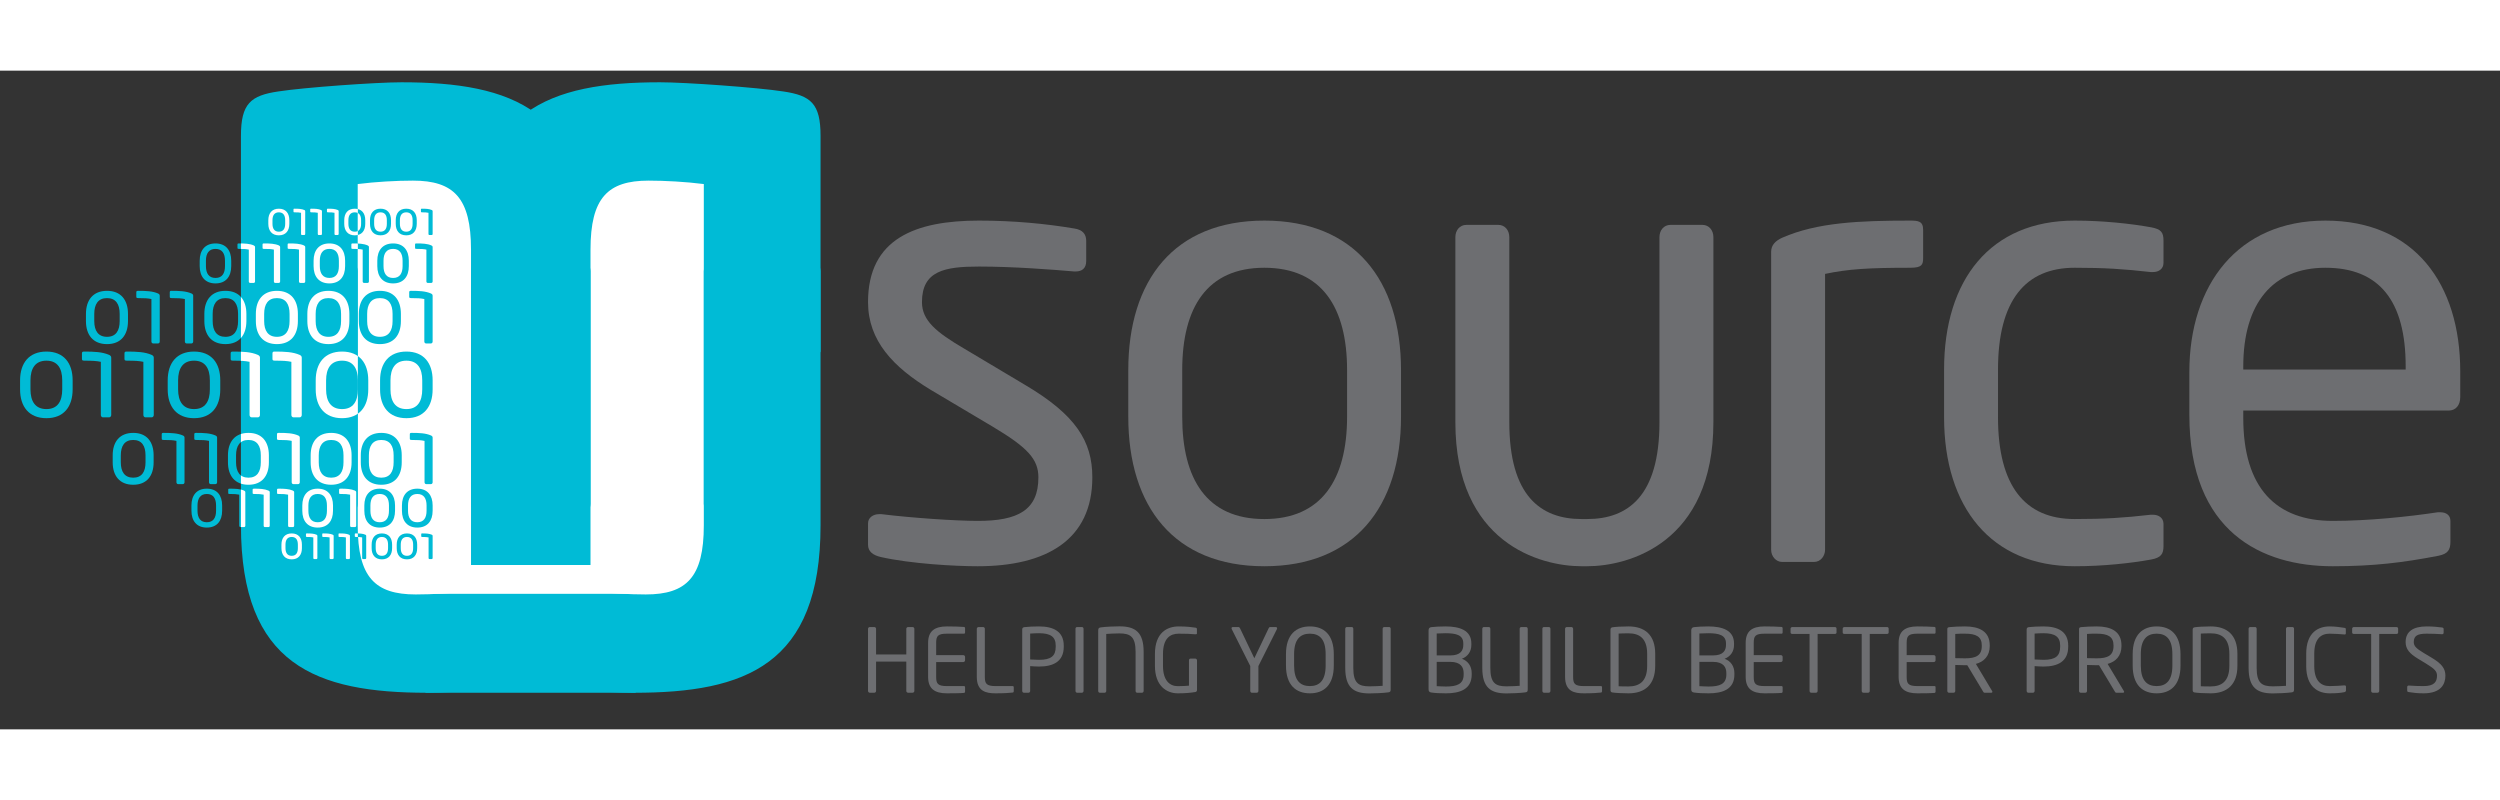 <?xml version="1.0" encoding="utf-8"?>
<!-- Generator: Adobe Illustrator 16.0.0, SVG Export Plug-In . SVG Version: 6.00 Build 0)  -->
<!DOCTYPE svg PUBLIC "-//W3C//DTD SVG 1.1//EN" "http://www.w3.org/Graphics/SVG/1.1/DTD/svg11.dtd">
<svg version="1.1" xmlns="http://www.w3.org/2000/svg" xmlns:xlink="http://www.w3.org/1999/xlink" x="0px" y="0px" width="250px"
	 height="80px" viewBox="0 0 1689 445.023" enable-background="new 0 0 1689 445.023" xml:space="preserve">
<rect x="0" y="0" width="1689" height="445.023" fill="#333333" stroke="none"/>
<g id="Layer_2">
	<path fill="#FFFFFF" d="M163.562,49.023v263.871c1.898,0.525,3.463,2.065,3.438,4.629
		c-0.093,9.297,6.595,17.017,6.5,26.5c-0.004,0.388-0.051,0.747-0.123,1.089
		c0.979,0.338,1.854,1.098,2.44,2.388c2.791,6.14,5.196,12.444,8.225,18.472H522.938V49.023H163.562z"/>
</g>
<g id="Layer_1">
	<g>
		<g>
			<path fill="#6D6E71" d="M660.558,334.824c-15.319,0-45.132-1.658-65.419-6.213
				c-5.383-1.239-8.693-3.728-8.693-8.291v-14.477c0-3.725,3.311-6.202,7.447-6.202
				c0.827,0,1.246,0,1.661,0c19.872,2.478,50.097,4.55,65.004,4.55
				c26.913,0,40.986-7.063,40.986-29.398c0-12.425-7.452-20.29-31.049-34.374l-41.815-24.842
				c-25.261-15.312-42.234-33.128-42.234-59.218c0-43.056,32.292-55.05,74.938-55.05
				c23.184,0,45.135,2.062,64.587,5.372c5.382,0.829,7.87,3.73,7.87,8.279v13.66
				c0,4.976-2.897,7.043-7.035,7.043c-0.413,0-0.835,0-1.241,0c-14.494-1.25-40.997-3.312-64.181-3.312
				c-23.188,0-38.502,2.889-38.502,24.007c0,12.429,9.523,20.303,28.562,31.461l40.996,24.442
				c34.366,20.283,45.542,38.103,45.542,62.53C737.98,317.024,706.931,334.824,660.558,334.824z"/>
			<path fill="#6D6E71" d="M854.191,334.824c-60.863,0-91.92-40.168-91.92-101.034v-31.457
				c0-60.869,31.057-101.023,91.92-101.023c60.864,0,92.335,40.154,92.335,101.023v31.457
				C946.526,294.656,915.056,334.824,854.191,334.824z M910.089,202.333
				c0-42.243-16.98-69.166-55.897-69.166c-38.505,0-55.484,26.513-55.484,69.166v31.457
				c0,42.239,16.563,69.151,55.484,69.151c38.509,0,55.897-26.496,55.897-69.151V202.333z"/>
			<path fill="#6D6E71" d="M1072.278,334.824h-3.728c-28.159,0-85.299-15.731-85.299-97.306V112.484
				c0-4.557,2.902-8.286,7.459-8.286h21.53c4.549,0,7.448,3.729,7.448,8.286v125.034
				c0,49.679,21.121,65.423,48.861,65.423h3.728c27.74,0,48.854-15.744,48.854-65.423V112.484
				c0-4.557,2.898-8.286,7.458-8.286h21.528c4.56,0,7.454,3.729,7.454,8.286v125.034
				C1157.572,319.093,1100.427,334.824,1072.278,334.824z"/>
			<g>
				<path fill="#6D6E71" d="M1290.572,133.167c-28.158,0-41.824,0.846-57.553,4.15v186.325
					c0,4.139-2.901,8.277-7.453,8.277h-21.533c-4.138,0-7.451-3.72-7.451-8.277V122.416
					c0-4.557,2.894-7.455,7.451-9.535c23.605-10.344,52.168-11.571,86.539-11.571
					c5.381,0,8.696,0.397,8.696,6.201v19.046C1299.269,131.114,1298.441,133.167,1290.572,133.167z"/>
				<path fill="#6D6E71" d="M1453.37,330.274c-13.661,2.476-32.299,4.55-51.754,4.55
					c-56.312,0-88.195-39.75-88.195-100.626v-32.288c0-60.855,31.467-100.601,88.195-100.601
					c19.047,0,38.093,2.062,51.754,4.543c6.626,1.248,8.291,3.317,8.291,9.108v14.904
					c0,4.147-3.319,6.207-7.047,6.207c-0.828,0-1.244,0-1.651,0
					c-18.225-2.06-31.062-2.905-51.347-2.905c-33.126,0-51.763,21.971-51.763,68.743v32.288
					c0,46.381,18.219,68.743,51.763,68.743c20.285,0,33.122-0.822,51.347-2.903c0.407,0,0.823,0,1.651,0
					c3.728,0,7.047,2.081,7.047,6.222v14.891C1461.661,326.545,1459.996,329.03,1453.37,330.274z"/>
				<path fill="#6D6E71" d="M1654.268,229.648h-138.715v4.972c0,47.621,22.364,69.571,60.455,69.571
					c24.012,0,51.753-2.905,70.808-5.813c0.818,0,1.235,0,2.066,0c3.311,0,6.624,1.66,6.624,5.813
					v14.08c0,5.371-1.662,8.273-8.283,9.51c-23.601,4.549-43.466,7.043-71.215,7.043
					c-47.611,0-96.884-22.773-96.884-102.278v-28.982c0-58.779,32.71-102.254,91.913-102.254
					c60.452,0,91.098,43.057,91.098,101.846v17.395C1662.135,225.924,1659.234,229.648,1654.268,229.648z
					 M1625.277,199.848c0-44.302-17.8-66.681-54.24-66.681c-35.604,0-55.484,24.021-55.484,66.681v2.062
					h109.725V199.848z"/>
			</g>
		</g>
		<g>
			<path fill="#6D6E71" d="M616.539,420.271h-3.043c-0.658,0-1.197-0.54-1.197-1.193v-19.833h-20.42v19.833
				c0,0.653-0.538,1.193-1.193,1.193h-3.045c-0.661,0-1.195-0.54-1.195-1.193v-41.978
				c0-0.663,0.534-1.198,1.195-1.198h3.045c0.655,0,1.193,0.535,1.193,1.198v17.309h20.42v-17.309
				c0-0.663,0.539-1.198,1.197-1.198h3.043c0.659,0,1.197,0.535,1.197,1.198v41.978
				C617.736,419.731,617.198,420.271,616.539,420.271z"/>
			<path fill="#6D6E71" d="M651.398,420.392c-2.265,0.238-8.12,0.294-11.643,0.294
				c-8.361,0-12.721-3.155-12.721-11.106v-22.992c0-7.937,4.359-11.104,12.721-11.104
				c3.522,0,9.139,0.121,11.643,0.354c0.36,0.065,0.601,0.479,0.601,0.839v2.988
				c0,0.414-0.24,0.715-0.66,0.715h-11.525c-6.329,0-7.343,1.671-7.343,6.208v8.298h18.333
				c0.656,0,1.195,0.545,1.195,1.199v2.275c0,0.646-0.539,1.19-1.195,1.19H632.471v10.029
				c0,4.544,1.014,6.213,7.343,6.213h11.525c0.42,0,0.66,0.299,0.66,0.717v3.046
				C651.999,419.906,651.759,420.329,651.398,420.392z"/>
			<path fill="#6D6E71" d="M684.293,420.148c-1.557,0.243-6.03,0.537-11.646,0.537
				c-6.391,0-12.722-1.253-12.722-11.106v-32.479c0-0.663,0.539-1.198,1.197-1.198h3.043
				c0.658,0,1.194,0.535,1.194,1.198v32.479c0,4.544,1.017,6.213,7.346,6.213h11.524
				c0.419,0,0.66,0.299,0.66,0.717v2.812C684.891,419.674,684.649,420.09,684.293,420.148z"/>
			<path fill="#6D6E71" d="M701.952,402.593c-1.908,0-4.416-0.176-5.969-0.293v16.778
				c0,0.596-0.418,1.193-1.075,1.193h-3.224c-0.596,0-1.074-0.54-1.074-1.193v-41.623
				c0-0.834,0.535-1.374,1.43-1.495c2.572-0.293,6.453-0.477,9.912-0.477
				c9.678,0,16.721,3.349,16.721,12.957v0.772C718.673,399.189,711.63,402.593,701.952,402.593z
				 M713.239,388.44c0-6.023-3.581-8.362-11.287-8.362c-1.849,0-4.536,0.12-5.969,0.238v17.501
				c1.374,0.061,4.423,0.238,5.969,0.238c8.187,0,11.287-2.626,11.287-8.843V388.44z"/>
			<path fill="#6D6E71" d="M730.966,420.271h-3.291c-0.591,0-1.07-0.54-1.07-1.193v-42.041
				c0-0.6,0.42-1.135,1.07-1.135h3.291c0.598,0,1.075,0.477,1.075,1.135v42.041
				C732.041,419.674,731.624,420.271,730.966,420.271z"/>
			<path fill="#6D6E71" d="M771.565,420.271h-3.342c-0.601,0-1.019-0.54-1.019-1.193v-26.399
				c0-10.385-3.586-12.48-10.986-12.48c-2.57,0-7.346,0.241-8.839,0.356v38.523
				c0,0.596-0.419,1.193-1.073,1.193h-3.284c-0.656,0-1.078-0.54-1.078-1.193v-40.848
				c0-1.497,0.479-1.915,1.676-2.084c3.163-0.479,9.668-0.721,12.715-0.721
				c10.751,0,16.305,4.06,16.305,17.253v26.399C772.64,419.674,772.223,420.271,771.565,420.271z"/>
			<path fill="#6D6E71" d="M807.618,419.792c-2.926,0.479-6.271,0.894-11.883,0.894
				c-7.464,0-15.466-4.894-15.466-18.569v-7.995c0-14.515,8.359-18.638,16.006-18.638
				c5.551,0,9.073,0.477,11.343,0.832c0.536,0.063,1.014,0.306,1.014,0.901v2.981
				c0,0.422-0.238,0.6-0.772,0.6c-0.061,0-0.182,0-0.241,0c-3.523-0.298-6.271-0.419-11.343-0.419
				c-5.557,0-10.565,2.992-10.565,13.742v7.995c0,9.855,4.477,13.732,10.025,13.732
				c3.644,0,6.091-0.235,7.523-0.355v-17.081c0-0.652,0.42-1.196,1.078-1.196h3.22
				c0.598,0,1.139,0.544,1.139,1.196v20.066C808.695,419.137,808.276,419.674,807.618,419.792z"/>
			<path fill="#6D6E71" d="M862.654,377.391l-12.475,24.85v16.838c0,0.596-0.424,1.193-1.085,1.193h-3.398
				c-0.598,0-1.015-0.54-1.015-1.193v-16.838l-12.483-24.85c-0.117-0.29-0.184-0.535-0.184-0.715
				c0-0.471,0.368-0.773,0.967-0.773h3.758c0.416,0,0.837,0.413,1.018,0.831l9.67,20.248l9.675-20.248
				c0.179-0.418,0.54-0.831,1.017-0.831h3.702c0.598,0,1.017,0.303,1.017,0.831
				C862.837,376.914,862.778,377.156,862.654,377.391z"/>
			<path fill="#6D6E71" d="M884.982,420.686c-9.381,0-16.178-5.491-16.178-18.753v-7.696
				c0-13.26,6.797-18.753,16.178-18.753c9.373,0,16.124,5.493,16.124,18.753v7.696
				C901.106,415.194,894.355,420.686,884.982,420.686z M895.606,394.236
				c0-10.029-4.058-13.857-10.624-13.857c-6.515,0-10.688,3.828-10.688,13.857v7.696
				c0,10.039,4.109,13.859,10.688,13.859c6.503,0,10.624-3.82,10.624-13.859V394.236z"/>
			<path fill="#6D6E71" d="M937.874,420.033c-3.164,0.473-9.678,0.713-12.722,0.713
				c-10.744,0-16.302-4.056-16.302-17.26v-26.386c0-0.604,0.414-1.198,1.074-1.198h3.34
				c0.605,0,1.022,0.535,1.022,1.198v26.386c0,10.397,3.584,12.482,10.982,12.482
				c2.569,0,7.352-0.236,8.84-0.355v-38.513c0-0.604,0.418-1.198,1.077-1.198h3.282
				c0.661,0,1.074,0.535,1.074,1.198v41.019C939.543,419.612,939.067,419.85,937.874,420.033z"/>
			<path fill="#6D6E71" d="M976.846,420.686c-3.944,0-7.464-0.18-9.732-0.537
				c-1.37-0.18-1.974-0.716-1.974-2.21v-39.766c0-1.377,0.661-2.092,1.907-2.213
				c1.974-0.242,5.615-0.477,9.501-0.477c9.495,0,17.497,2.506,17.497,11.528v0.954
				c0,4.416-2.33,7.82-6.385,9.372c4.115,1.436,6.621,5.079,6.621,9.674v1.016
				C994.281,418.059,986.163,420.686,976.846,420.686z M988.608,387.012c0-5.732-4.773-6.934-12.061-6.934
				c-2.031,0-4.242,0.12-5.912,0.182v14.812h9.197c6.925,0,8.775-3.345,8.775-7.106V387.012z
				 M988.844,407.012c0-3.939-1.966-7.583-9.011-7.583h-9.197v16.42
				c1.97,0.062,4.122,0.242,6.21,0.242c7.402,0,11.998-1.615,11.998-8.063V407.012z"/>
			<path fill="#6D6E71" d="M1030.454,420.033c-3.163,0.473-9.669,0.713-12.714,0.713
				c-10.752,0-16.301-4.056-16.301-17.26v-26.386c0-0.604,0.41-1.198,1.072-1.198h3.339
				c0.601,0,1.022,0.535,1.022,1.198v26.386c0,10.397,3.581,12.482,10.982,12.482
				c2.572,0,7.349-0.236,8.846-0.355v-38.513c0-0.604,0.413-1.198,1.068-1.198h3.288
				c0.651,0,1.072,0.535,1.072,1.198v41.019C1032.13,419.612,1031.65,419.85,1030.454,420.033z"/>
			<path fill="#6D6E71" d="M1046.389,420.271h-3.289c-0.594,0-1.07-0.54-1.07-1.193v-42.041
				c0-0.6,0.413-1.135,1.07-1.135h3.289c0.598,0,1.075,0.477,1.075,1.135v42.041
				C1047.464,419.674,1047.05,420.271,1046.389,420.271z"/>
			<path fill="#6D6E71" d="M1081.73,420.148c-1.547,0.243-6.028,0.537-11.638,0.537
				c-6.394,0-12.725-1.253-12.725-11.106v-32.479c0-0.663,0.532-1.198,1.193-1.198h3.043
				c0.658,0,1.198,0.535,1.198,1.198v32.479c0,4.544,1.014,6.213,7.342,6.213h11.527
				c0.416,0,0.656,0.299,0.656,0.717v2.812C1082.328,419.674,1082.088,420.09,1081.73,420.148z"/>
			<path fill="#6D6E71" d="M1100.173,420.686c-4.54,0-9.14-0.294-10.861-0.596
				c-0.781-0.121-1.266-0.594-1.266-1.488v-41.029c0-0.839,0.484-1.367,1.266-1.491
				c1.722-0.302,6.321-0.598,10.861-0.598c11.051,0,18.092,5.673,18.092,18.569v8.063
				C1118.265,414.892,1111.224,420.686,1100.173,420.686z M1112.83,394.053
				c0-10.806-5.488-13.906-12.657-13.906c-2.809,0-4.66,0.052-6.634,0.17v35.595
				c1.92,0.119,3.825,0.119,6.634,0.119c7.169,0,12.657-3.164,12.657-13.914V394.053z"/>
			<path fill="#6D6E71" d="M1154.317,420.686c-3.939,0-7.462-0.18-9.74-0.537
				c-1.364-0.18-1.966-0.716-1.966-2.21v-39.766c0-1.377,0.655-2.092,1.915-2.213
				c1.966-0.242,5.61-0.477,9.491-0.477c9.492,0,17.495,2.506,17.495,11.528v0.954
				c0,4.416-2.325,7.82-6.388,9.372c4.119,1.436,6.629,5.079,6.629,9.674v1.016
				C1171.754,418.059,1163.633,420.686,1154.317,420.686z M1166.081,387.012
				c0-5.732-4.779-6.934-12.063-6.934c-2.031,0-4.237,0.12-5.91,0.182v14.812h9.195
				c6.926,0,8.778-3.345,8.778-7.106V387.012z M1166.32,407.012c0-3.939-1.972-7.583-9.018-7.583
				h-9.195v16.42c1.968,0.062,4.123,0.242,6.21,0.242c7.398,0,12.003-1.615,12.003-8.063V407.012z"/>
			<path fill="#6D6E71" d="M1203.746,420.392c-2.271,0.238-8.121,0.294-11.641,0.294
				c-8.365,0-12.722-3.155-12.722-11.106v-22.992c0-7.937,4.356-11.104,12.722-11.104
				c3.52,0,9.135,0.121,11.641,0.354c0.362,0.065,0.598,0.479,0.598,0.839v2.988
				c0,0.414-0.235,0.715-0.651,0.715h-11.533c-6.327,0-7.341,1.671-7.341,6.208v8.298h18.333
				c0.661,0,1.192,0.545,1.192,1.199v2.275c0,0.646-0.531,1.19-1.192,1.19h-18.333v10.029
				c0,4.544,1.014,6.213,7.341,6.213h11.533c0.416,0,0.651,0.299,0.651,0.717v3.046
				C1204.344,419.906,1204.108,420.329,1203.746,420.392z"/>
			<path fill="#6D6E71" d="M1239.624,380.555h-11.645v38.523c0,0.596-0.42,1.193-1.071,1.193h-3.291
				c-0.597,0-1.074-0.54-1.074-1.193v-38.523h-11.639c-0.662,0-1.198-0.295-1.198-0.948v-2.635
				c0-0.593,0.536-1.069,1.198-1.069h28.72c0.655,0,1.132,0.413,1.132,1.069v2.635
				C1240.756,380.198,1240.279,380.555,1239.624,380.555z"/>
			<path fill="#6D6E71" d="M1274.846,380.555h-11.647v38.523c0,0.596-0.416,1.193-1.073,1.193h-3.287
				c-0.593,0-1.072-0.54-1.072-1.193v-38.523h-11.647c-0.653,0-1.192-0.295-1.192-0.948v-2.635
				c0-0.593,0.539-1.069,1.192-1.069h28.728c0.659,0,1.133,0.413,1.133,1.069v2.635
				C1275.979,380.198,1275.505,380.555,1274.846,380.555z"/>
			<path fill="#6D6E71" d="M1307.076,420.392c-2.267,0.238-8.123,0.294-11.641,0.294
				c-8.361,0-12.726-3.155-12.726-11.106v-22.992c0-7.937,4.364-11.104,12.726-11.104
				c3.518,0,9.137,0.121,11.641,0.354c0.362,0.065,0.595,0.479,0.595,0.839v2.988
				c0,0.414-0.232,0.715-0.661,0.715h-11.521c-6.329,0-7.341,1.671-7.341,6.208v8.298h18.337
				c0.654,0,1.186,0.545,1.186,1.199v2.275c0,0.646-0.531,1.19-1.186,1.19h-18.337v10.029
				c0,4.544,1.012,6.213,7.341,6.213h11.521c0.429,0,0.661,0.299,0.661,0.717v3.046
				C1307.671,419.906,1307.438,420.329,1307.076,420.392z"/>
			<path fill="#6D6E71" d="M1345.28,420.271h-4.174c-0.724,0-0.834,0-1.317-0.775l-10.688-17.796
				c-0.18,0-0.359,0-0.536,0c-0.362,0-0.655,0-1.012,0c-1.985,0-5.08-0.122-6.577-0.182v17.56
				c0,0.596-0.417,1.193-1.067,1.193h-3.229c-0.598,0-1.078-0.54-1.078-1.193v-41.803
				c0-0.838,0.366-1.194,1.438-1.315c2.567-0.293,7.046-0.477,10.515-0.477
				c9.436,0,16.715,3.167,16.715,12.839v0.416c0,6.691-3.939,10.631-9.372,12.061l10.985,18.338
				c0.12,0.184,0.182,0.359,0.182,0.537C1346.063,420.033,1345.818,420.271,1345.28,420.271z
				 M1338.894,388.322c0-5.973-3.88-7.943-11.34-7.943c-1.856,0-5.142,0-6.577,0.176v16.365
				c1.264,0,5.198,0.125,6.577,0.125c7.343,0,11.34-1.854,11.34-8.307V388.322z"/>
			<path fill="#6D6E71" d="M1380.556,402.593c-1.915,0-4.414-0.176-5.973-0.293v16.778
				c0,0.596-0.416,1.193-1.07,1.193h-3.225c-0.601,0-1.08-0.54-1.08-1.193v-41.623
				c0-0.834,0.54-1.374,1.436-1.495c2.563-0.293,6.452-0.477,9.912-0.477
				c9.672,0,16.722,3.349,16.722,12.957v0.772C1397.277,399.189,1390.228,402.593,1380.556,402.593z
				 M1391.845,388.44c0-6.023-3.585-8.362-11.289-8.362c-1.852,0-4.537,0.12-5.973,0.238v17.501
				c1.368,0.061,4.421,0.238,5.973,0.238c8.19,0,11.289-2.626,11.289-8.843V388.44z"/>
			<path fill="#6D6E71" d="M1434.283,420.271h-4.181c-0.71,0-0.83,0-1.308-0.775l-10.695-17.796
				c-0.182,0-0.355,0-0.529,0c-0.362,0-0.661,0-1.02,0c-1.969,0-5.077-0.122-6.566-0.182v17.56
				c0,0.596-0.417,1.193-1.08,1.193h-3.219c-0.599,0-1.078-0.54-1.078-1.193v-41.803
				c0-0.838,0.358-1.194,1.432-1.315c2.568-0.293,7.05-0.477,10.512-0.477
				c9.431,0,16.716,3.167,16.716,12.839v0.416c0,6.691-3.937,10.631-9.372,12.061l10.987,18.338
				c0.117,0.184,0.179,0.359,0.179,0.537C1435.061,420.033,1434.823,420.271,1434.283,420.271z
				 M1427.896,388.322c0-5.973-3.879-7.943-11.345-7.943c-1.851,0-5.139,0-6.566,0.176v16.365
				c1.247,0,5.192,0.125,6.566,0.125c7.344,0,11.345-1.854,11.345-8.307V388.322z"/>
			<path fill="#6D6E71" d="M1457.025,420.686c-9.377,0-16.184-5.491-16.184-18.753v-7.696
				c0-13.26,6.807-18.753,16.184-18.753c9.38,0,16.122,5.493,16.122,18.753v7.696
				C1473.147,415.194,1466.405,420.686,1457.025,420.686z M1467.654,394.236
				c0-10.029-4.063-13.857-10.629-13.857c-6.512,0-10.692,3.828-10.692,13.857v7.696
				c0,10.039,4.121,13.859,10.692,13.859c6.51,0,10.629-3.82,10.629-13.859V394.236z"/>
			<path fill="#6D6E71" d="M1493.497,420.686c-4.539,0-9.138-0.294-10.87-0.596
				c-0.77-0.121-1.252-0.594-1.252-1.488v-41.029c0-0.839,0.482-1.367,1.252-1.491
				c1.732-0.302,6.331-0.598,10.87-0.598c11.045,0,18.097,5.673,18.097,18.569v8.063
				C1511.594,414.892,1504.542,420.686,1493.497,420.686z M1506.156,394.053
				c0-10.806-5.498-13.906-12.659-13.906c-2.806,0-4.66,0.052-6.623,0.17v35.595
				c1.904,0.119,3.817,0.119,6.623,0.119c7.161,0,12.659-3.164,12.659-13.914V394.053z"/>
			<path fill="#6D6E71" d="M1548.185,420.033c-3.163,0.473-9.681,0.713-12.72,0.713
				c-10.752,0-16.306-4.056-16.306-17.26v-26.386c0-0.604,0.414-1.198,1.081-1.198h3.339
				c0.599,0,1.018,0.535,1.018,1.198v26.386c0,10.397,3.58,12.482,10.985,12.482
				c2.569,0,7.34-0.236,8.84-0.355v-38.513c0-0.604,0.416-1.198,1.075-1.198h3.284
				c0.66,0,1.074,0.535,1.074,1.198v41.019C1549.855,419.612,1549.38,419.85,1548.185,420.033z"/>
			<path fill="#6D6E71" d="M1583.762,419.906c-2.515,0.485-4.834,0.779-9.917,0.779
				c-7.348,0-15.764-3.939-15.764-18.445v-8.309c0-14.623,8.416-18.448,15.764-18.448
				c3.763,0,7.402,0.537,10.035,0.954c0.536,0.06,0.954,0.238,0.954,0.779v3.043
				c0,0.36-0.12,0.656-0.714,0.656c-0.062,0-0.123,0-0.184,0c-2.148-0.174-6.568-0.537-10.028-0.537
				c-5.851,0-10.391,3.404-10.391,13.553v8.309c0,10.025,4.54,13.552,10.391,13.552
				c3.402,0,7.707-0.299,9.854-0.48c0.061,0,0.175,0,0.235,0c0.653,0,0.954,0.302,0.954,0.954v2.454
				C1584.951,419.433,1584.416,419.792,1583.762,419.906z"/>
			<path fill="#6D6E71" d="M1619.041,380.555h-11.641v38.523c0,0.596-0.429,1.193-1.08,1.193h-3.285
				c-0.594,0-1.072-0.54-1.072-1.193v-38.523h-11.643c-0.667,0-1.205-0.295-1.205-0.948v-2.635
				c0-0.593,0.538-1.069,1.205-1.069h28.721c0.652,0,1.133,0.413,1.133,1.069v2.635
				C1620.174,380.198,1619.693,380.555,1619.041,380.555z"/>
			<path fill="#6D6E71" d="M1637.354,420.686c-4.174,0-7.284-0.414-9.912-0.836
				c-1.012-0.176-1.132-0.417-1.132-1.078v-2.383c0-0.656,0.484-0.959,1.02-0.959
				c0.052,0,0.112,0,0.181,0c2.741,0.247,7.102,0.362,9.844,0.362c7.169,0,9.086-2.866,9.086-7.047
				c0-2.988-1.73-4.657-7.168-8.004l-5.791-3.525c-5.491-3.338-8.244-6.388-8.244-11.163
				c0-7.221,5.199-10.569,14.271-10.569c3.529,0,8.124,0.354,10.388,0.722
				c0.604,0.11,1.019,0.416,1.019,1.012v2.565c0,0.597-0.414,0.96-1.019,0.96
				c-0.056,0-0.056,0-0.113,0c-2.629-0.188-6.806-0.363-10.274-0.363c-6.144,0-8.775,1.316-8.775,5.674
				c0,2.808,1.972,4.479,6.506,7.228l5.491,3.287c6.934,4.114,9.384,7.398,9.384,12.178
				C1652.112,414.476,1649.122,420.686,1637.354,420.686z"/>
		</g>
	</g>
	<g>
		<g>
			<g>
				<path fill="#00BBD6" d="M403.1,350.876"/>
				<path fill="#00BBD6" d="M316.757,350.876"/>
				<g>
					<path fill="#00BBD6" d="M320.067,384.179V135.49c0-4.281,3.889-7.388,8.158-7.388h62.944
						c4.284,0,7.778,3.106,7.778,7.388v216.034c12.048,1.564,26.424,2.358,37.309,2.358
						c27.585,0,39.24-11.668,39.24-46.657V135.49c0-4.281,3.491-7.388,7.76-7.388h63.346
						c4.268,0,7.762,3.106,7.762,7.388v171.735c0,94.439-50.899,113.078-125.891,113.078
						c-17.099,0-65.675-3.489-83.157-6.193C326.668,411.384,320.067,405.93,320.067,384.179z"/>
				</g>
				<g>
					<path fill="#00BBD6" d="M554.364,43.994v145.774l-71.094,110.272c-4.282,0-7.773-3.089-7.773-7.374
						V76.618c-12.046-1.549-26.409-2.318-37.303-2.318c-27.596,0-39.246,11.644-39.246,46.632v171.735
						c0,4.285-3.494,7.374-7.778,7.374h-63.317c-4.276,0-7.785-3.089-7.785-7.374V120.932
						c0-94.438,50.913-113.073,125.895-113.073c17.103,0,65.665,3.483,83.148,6.192
						C547.766,16.79,554.364,22.218,554.364,43.994z"/>
				</g>
				<g>
					<path fill="#00BBD6" d="M371.836,414.11c-17.483,2.704-66.053,6.193-83.146,6.193
						c-74.99,0-125.9-18.639-125.9-113.078V135.49c0-4.281,3.503-7.388,7.776-7.388h63.341
						c4.259,0,7.764,3.106,7.764,7.388v171.735c0,34.989,11.646,46.657,39.233,46.657
						c10.883,0,25.263-0.794,37.315-2.358V135.49c0-4.281,3.496-7.388,7.765-7.388h62.949
						c4.275,0,8.157,3.106,8.157,7.388v248.688C397.092,405.93,390.498,411.384,371.836,414.11z"/>
				</g>
				<g>
					<path fill="#00BBD6" d="M188.044,14.051c17.48-2.709,66.059-6.192,83.14-6.192
						c74.993,0,125.905,18.636,125.905,113.073v171.735c0,4.285-3.503,7.374-7.771,7.374h-63.334
						c-4.279,0-7.765-3.089-7.765-7.374V120.932c0-34.988-11.656-46.632-39.252-46.632
						c-10.885,0-25.262,0.77-37.297,2.318v216.049c0,4.285-3.505,7.374-7.764,7.374h-62.956
						c-4.281,0-8.161-3.089-8.161-7.374V43.994C162.791,22.218,169.385,16.79,188.044,14.051z"/>
				</g>
				<rect x="287.409" y="400.142" fill="#00BBD6" width="142.096" height="20.149"/>
			</g>
			<rect x="274.345" y="333.988" fill="#FFFFFF" width="161.795" height="19.465"/>
		</g>
		<g>
			<g>
				<path fill="#00BBD6" d="M284.377,95.202v-1.459c0-0.448,0.25-0.478,0.666-0.478
					c2.647,0,4.854,0.093,6.668,0.892c0.356,0.16,0.58,0.384,0.577,0.731v15.516
					c0,0.351-0.253,0.638-0.574,0.638h-1.658c-0.351,0-0.575-0.321-0.575-0.644v-14.362
					c-1.212-0.251-2.268-0.315-4.434-0.315C284.44,95.721,284.377,95.562,284.377,95.202z"/>
				<path fill="#00BBD6" d="M267.359,103.478v-2.431c0-4.695,2.429-7.781,7.118-7.781
					s7.084,3.093,7.084,7.781v2.431c0,4.691-2.395,7.783-7.084,7.783S267.359,108.169,267.359,103.478z
					 M270.173,103.478c0,3.288,1.339,5.329,4.305,5.329c3.002,0,4.279-2.081,4.279-5.329v-2.431
					c0-3.287-1.309-5.326-4.279-5.326c-2.994,0-4.305,2.074-4.305,5.326V103.478z"/>
				<path fill="#00BBD6" d="M249.969,103.478v-2.433c0-4.693,2.425-7.779,7.118-7.779
					c4.689,0,7.08,3.093,7.08,7.781v2.431c0,4.691-2.391,7.783-7.08,7.783
					C252.394,111.261,249.969,108.169,249.969,103.478z M252.773,103.478c0,3.288,1.345,5.329,4.313,5.329
					c2.994,0,4.272-2.081,4.267-5.329v-2.431c0.006-3.287-1.302-5.326-4.267-5.326
					c-3.001,0-4.313,2.074-4.313,5.326V103.478z"/>
				<path fill="#00BBD6" d="M232.571,103.478v-2.431c0-4.695,2.42-7.781,7.115-7.781
					c4.693,0,7.087,3.093,7.087,7.781v2.431c0,4.691-2.394,7.783-7.087,7.783
					C234.994,111.261,232.571,108.169,232.571,103.478z M235.379,103.478
					c-0.003,3.288,1.336,5.329,4.307,5.329c3,0,4.276-2.081,4.276-5.329v-2.431
					c0-3.281-1.307-5.326-4.276-5.326c-3,0-4.307,2.074-4.307,5.326V103.478z"/>
				<path fill="#00BBD6" d="M220.882,95.214v-1.471c0-0.448,0.255-0.478,0.68-0.478
					c2.642,0,4.845,0.093,6.665,0.892c0.354,0.16,0.574,0.384,0.574,0.731v15.51
					c0,0.356-0.255,0.644-0.574,0.644h-1.664c-0.346,0-0.572-0.321-0.572-0.638V96.036
					c-1.207-0.251-2.262-0.315-4.429-0.315C220.948,95.721,220.882,95.562,220.882,95.214z"/>
				<path fill="#00BBD6" d="M209.585,95.202v-1.468c0-0.439,0.256-0.469,0.672-0.469
					c2.65,0,4.845,0.093,6.673,0.892c0.351,0.16,0.574,0.384,0.574,0.731v15.516
					c0,0.351-0.264,0.638-0.574,0.638h-1.662c-0.35,0-0.574-0.321-0.574-0.638V96.036
					c-1.216-0.251-2.271-0.315-4.437-0.315C209.654,95.721,209.585,95.562,209.585,95.202z"/>
				<path fill="#00BBD6" d="M198.286,95.214v-1.479c0-0.439,0.259-0.469,0.666-0.469
					c2.655,0,4.857,0.093,6.676,0.892c0.353,0.16,0.572,0.384,0.572,0.731v15.516
					c0,0.351-0.253,0.638-0.572,0.638h-1.659c-0.353,0-0.577-0.321-0.577-0.644v-14.362
					c-1.21-0.251-2.265-0.315-4.441-0.315C198.349,95.721,198.286,95.562,198.286,95.214z"/>
				<path fill="#00BBD6" d="M181.274,103.478v-2.431c0-4.688,2.429-7.781,7.118-7.781
					c4.692,0,7.083,3.093,7.083,7.781v2.431c0,4.691-2.39,7.783-7.083,7.783
					C183.703,111.261,181.274,108.169,181.274,103.478z M184.084,103.478c0,3.288,1.341,5.329,4.308,5.329
					c2.997,0,4.278-2.081,4.278-5.329v-2.431c0-3.287-1.307-5.326-4.278-5.326
					c-2.998,0-4.308,2.074-4.308,5.326V103.478z"/>
			</g>
			<g>
				<path fill="#00BBD6" d="M280.414,119.657v-2.2c0-0.668,0.388-0.72,1.012-0.72
					c3.969,0,7.273,0.144,10,1.335c0.523,0.246,0.868,0.586,0.862,1.097v23.275
					c0.006,0.533-0.379,0.961-0.862,0.961h-2.491c-0.523,0-0.859-0.48-0.859-0.961v-21.534
					c-1.821-0.396-3.391-0.483-6.649-0.489C280.515,120.427,280.414,120.187,280.414,119.657z"/>
				<path fill="#00BBD6" d="M254.905,132.055v-3.639c0.003-7.025,3.629-11.679,10.675-11.679
					c7.035,0,10.621,4.644,10.624,11.679v3.639c0,7.039-3.589,11.689-10.624,11.689
					C258.534,143.744,254.905,139.094,254.905,132.055z M259.104,132.055c0,4.925,2.021,8.008,6.477,8.008
					c4.5,0,6.412-3.121,6.412-8.008v-3.639c0-4.922-1.969-7.995-6.412-7.995
					c-4.505,0-6.471,3.107-6.477,7.995V132.055z"/>
				<path fill="#00BBD6" d="M237.379,119.657v-2.2c0-0.668,0.382-0.72,1-0.72
					c3.977,0,7.279,0.144,10.009,1.335c0.52,0.246,0.859,0.586,0.859,1.097v23.275
					c0,0.533-0.382,0.961-0.859,0.961h-2.491c-0.532,0-0.862-0.48-0.862-0.961v-21.534
					c-1.817-0.396-3.396-0.489-6.656-0.489C237.471,120.421,237.379,120.187,237.379,119.657z"/>
				<path fill="#00BBD6" d="M211.855,132.055l0.006-3.639c0-7.035,3.632-11.679,10.672-11.679
					c7.041,0,10.63,4.653,10.63,11.679v3.639c0,7.039-3.589,11.689-10.63,11.689
					C215.493,143.744,211.861,139.094,211.855,132.055z M216.071,132.055
					c-0.004,4.925,2.011,8,6.462,7.994c4.5,0.014,6.415-3.107,6.415-7.994v-3.639
					c0-4.922-1.957-7.989-6.415-7.995c-4.505,0.006-6.46,3.107-6.466,7.995L216.071,132.055z"/>
				<path fill="#00BBD6" d="M194.332,119.657v-2.2c0-0.668,0.385-0.72,1.005-0.72
					c3.965,0,7.276,0.144,10.001,1.335c0.534,0.246,0.864,0.586,0.864,1.11v23.262
					c0,0.533-0.379,0.961-0.864,0.961h-2.489c-0.524,0-0.857-0.48-0.86-0.961v-21.534
					c-1.822-0.396-3.402-0.489-6.652-0.483C194.427,120.421,194.332,120.187,194.332,119.657z"/>
				<path fill="#00BBD6" d="M177.383,119.657v-2.2c0-0.668,0.379-0.72,1.005-0.72
					c3.972,0,7.276,0.144,10.006,1.335c0.521,0.246,0.859,0.586,0.859,1.11v23.26
					c0,0.535-0.376,0.963-0.859,0.966l-2.494-0.003c-0.526,0-0.856-0.48-0.856-0.961l-0.005-21.534
					c-1.816-0.396-3.4-0.483-6.65-0.483C177.48,120.427,177.383,120.187,177.383,119.657z"/>
				<path fill="#00BBD6" d="M160.434,119.657v-2.2c0-0.668,0.376-0.72,1.006-0.72
					c3.971,0,7.275,0.144,10,1.335c0.528,0.246,0.864,0.586,0.864,1.11v23.26
					c0,0.535-0.382,0.963-0.864,0.963h-2.489c-0.522,0-0.859-0.48-0.859-0.961v-21.534
					c-1.825-0.396-3.395-0.489-6.652-0.483C160.526,120.427,160.434,120.187,160.434,119.657z"/>
				<path fill="#00BBD6" d="M134.91,132.055l0.006-3.639c-0.006-7.035,3.632-11.679,10.667-11.679
					c7.046,0,10.632,4.644,10.636,11.679l-0.003,3.639c0.003,7.039-3.586,11.689-10.632,11.689
					C138.549,143.744,134.917,139.094,134.91,132.055z M139.129,132.055c0,4.925,2.011,8.008,6.454,8
					c4.505,0,6.419-3.113,6.419-8v-3.639c0-4.922-1.962-7.995-6.419-7.989
					c-4.497,0-6.454,3.102-6.46,7.989L139.129,132.055z"/>
			</g>
			<g>
				<path fill="#00BBD6" d="M276.458,152.658l0.008-2.954c-0.008-0.896,0.512-0.949,1.333-0.949
					c5.299,0,9.702,0.188,13.337,1.791c0.71,0.319,1.149,0.759,1.149,1.457v31.03
					c0,0.704-0.497,1.275-1.149,1.275h-3.313c-0.701,0-1.149-0.632-1.149-1.275v-28.731
					c-2.417-0.511-4.537-0.634-8.874-0.634C276.59,153.668,276.466,153.357,276.458,152.658z"/>
				<path fill="#00BBD6" d="M242.434,169.182v-4.851c0-9.38,4.859-15.576,14.239-15.576
					c9.379,0,14.173,6.196,14.173,15.576v4.851c0,9.391-4.794,15.573-14.179,15.573
					C247.292,184.755,242.434,178.572,242.434,169.182z M248.051,169.182
					c0,6.575,2.685,10.645,8.616,10.645c6.006,0,8.558-4.133,8.558-10.645v-4.851
					c0-6.58-2.618-10.663-8.552-10.663c-5.992,0-8.622,4.146-8.622,10.663V169.182z"/>
				<path fill="#00BBD6" d="M207.64,169.182v-4.851c0-9.38,4.856-15.576,14.239-15.576
					c9.385,0,14.167,6.196,14.167,15.576v4.851c0,9.391-4.782,15.573-14.173,15.573
					C212.496,184.755,207.64,178.572,207.64,169.182z M213.26,169.182
					c0,6.575,2.678,10.645,8.612,10.645c6.006,0,8.557-4.133,8.557-10.645v-4.851
					c0-6.58-2.617-10.663-8.557-10.663c-5.995,0-8.612,4.146-8.612,10.663V169.182z"/>
				<path fill="#00BBD6" d="M172.854,169.182v-4.851c0-9.38,4.845-15.576,14.23-15.576
					c9.385,0,14.17,6.196,14.17,15.576v4.851c0,9.391-4.785,15.573-14.17,15.573
					C177.699,184.755,172.854,178.572,172.854,169.182z M178.469,169.182c0,6.575,2.679,10.645,8.621,10.645
					c5.989,0,8.543-4.133,8.543-10.645v-4.851c0-6.58-2.612-10.663-8.549-10.663
					c-6,0-8.615,4.146-8.615,10.663V169.182z"/>
				<path fill="#00BBD6" d="M138.061,169.182v-4.851c0-9.38,4.844-15.576,14.232-15.576
					c9.385,0,14.167,6.196,14.17,15.576v4.851c0,9.391-4.788,15.573-14.17,15.573
					C142.905,184.755,138.049,178.572,138.061,169.182z M143.679,169.182
					c0,6.575,2.672,10.645,8.614,10.658c5.995-0.014,8.549-4.146,8.549-10.658v-4.851
					c0-6.58-2.605-10.663-8.549-10.663c-5.997,0-8.614,4.146-8.614,10.663V169.182z"/>
				<path fill="#00BBD6" d="M114.691,152.658v-2.954c0-0.896,0.512-0.949,1.339-0.949
					c5.293,0,9.701,0.188,13.345,1.791c0.692,0.319,1.141,0.759,1.146,1.457l-0.005,31.03
					c0.005,0.704-0.509,1.275-1.141,1.275h-3.319c-0.708,0-1.158-0.632-1.153-1.275v-28.731
					c-2.431-0.511-4.532-0.634-8.874-0.634C114.818,153.668,114.691,153.357,114.691,152.658z"/>
				<path fill="#00BBD6" d="M92.088,152.658v-2.954c0-0.896,0.52-0.949,1.345-0.949
					c5.299,0,9.701,0.188,13.339,1.791c0.705,0.319,1.145,0.759,1.145,1.457v31.03
					c0,0.704-0.506,1.275-1.145,1.275h-3.315c-0.704,0-1.153-0.632-1.153-1.275l0.002-28.731
					c-2.43-0.511-4.534-0.634-8.873-0.634C92.226,153.668,92.088,153.357,92.088,152.658z"/>
				<path fill="#00BBD6" d="M58.063,169.182l0.012-4.851c-0.012-9.38,4.839-15.576,14.225-15.576
					c9.38,0,14.167,6.196,14.167,15.576v4.851c0,9.391-4.787,15.573-14.167,15.573
					C62.915,184.755,58.063,178.572,58.063,169.182z M63.685,169.182c0,6.569,2.681,10.645,8.615,10.645
					c5.997,0,8.555-4.133,8.555-10.645v-4.851c0-6.58-2.615-10.663-8.555-10.663
					c-6,0-8.615,4.146-8.615,10.663V169.182z"/>
			</g>
			<g>
				<path fill="#00BBD6" d="M256.776,215.323v-6.06c0.012-11.736,6.071-19.473,17.799-19.473
					c11.733,0,17.713,7.736,17.713,19.473l-0.003,6.06c0,11.729-5.971,19.475-17.71,19.475
					C262.848,234.798,256.776,227.052,256.776,215.323z M263.805,215.323
					c0,8.211,3.345,13.328,10.771,13.328c7.506,0,10.69-5.19,10.69-13.328v-6.06
					c0-8.225-3.268-13.323-10.688-13.323c-7.503,0-10.773,5.192-10.773,13.323V215.323z"/>
				<path fill="#00BBD6" d="M213.292,215.321l0.006-6.058c0-11.736,6.058-19.473,17.791-19.473
					c11.722,0,17.711,7.736,17.711,19.473v6.06c0,11.729-5.989,19.475-17.711,19.475
					C219.355,234.798,213.298,227.052,213.292,215.321z M220.309,215.323
					c0,8.211,3.362,13.328,10.779,13.328c7.498,0,10.687-5.19,10.687-13.328v-6.06
					c0-8.225-3.265-13.323-10.687-13.323c-7.506,0-10.779,5.192-10.779,13.323V215.323z"/>
				<path fill="#00BBD6" d="M184.081,194.659v-3.672c0-1.112,0.65-1.196,1.676-1.196
					c6.63,0,12.138,0.239,16.681,2.235c0.871,0.4,1.428,0.954,1.428,1.84v38.782
					c0,0.873-0.629,1.59-1.428,1.59h-4.149c-0.884,0-1.439-0.796-1.439-1.59v-35.926
					c-3.035-0.633-5.661-0.782-11.092-0.782C184.236,195.94,184.081,195.539,184.081,194.659z"/>
				<path fill="#00BBD6" d="M155.828,194.659v-3.672c0-1.112,0.644-1.196,1.678-1.196
					c6.63,0,12.13,0.225,16.684,2.235c0.875,0.4,1.437,0.954,1.437,1.84v38.782
					c0,0.873-0.629,1.59-1.437,1.59h-4.161c-0.865,0-1.429-0.796-1.429-1.59v-35.926
					c-3.04-0.633-5.669-0.782-11.095-0.782C155.994,195.94,155.828,195.539,155.828,194.659z"/>
				<path fill="#00BBD6" d="M113.301,215.323v-6.06c0.005-11.736,6.069-19.473,17.793-19.473
					c11.736,0,17.719,7.736,17.719,19.473v6.06c0,11.729-5.983,19.475-17.719,19.475
					C119.37,234.798,113.301,227.052,113.301,215.323z M120.327,215.323
					c0,8.211,3.342,13.328,10.768,13.328c7.505,0,10.695-5.19,10.69-13.328v-6.06
					c0-8.225-3.265-13.323-10.69-13.323c-7.506,0-10.768,5.192-10.768,13.323V215.323z"/>
				<path fill="#00BBD6" d="M84.099,194.659v-3.672c0-1.112,0.632-1.196,1.672-1.196
					c6.618,0,12.133,0.239,16.679,2.235c0.874,0.4,1.434,0.954,1.434,1.84v38.782
					c0,0.873-0.635,1.59-1.434,1.59h-4.155c-0.868,0-1.435-0.796-1.435-1.59l0.003-35.926
					c-3.04-0.633-5.666-0.782-11.092-0.782C84.254,195.94,84.099,195.539,84.099,194.659z"/>
				<path fill="#00BBD6" d="M13.561,215.323v-6.06c0-11.736,6.063-19.473,17.796-19.473
					c11.727,0,17.721,7.736,17.716,19.473v6.06c0,11.729-5.989,19.475-17.716,19.475
					C19.624,234.798,13.561,227.052,13.561,215.323z M20.584,215.323c0,8.211,3.351,13.328,10.779,13.328
					c7.498,0,10.682-5.19,10.682-13.328v-6.06c0-8.225-3.268-13.323-10.687-13.323
					c-7.503,0-10.773,5.192-10.773,13.323V215.323z"/>
				<path fill="#00BBD6" d="M55.361,194.659v-3.672c-0.009-1.112,0.635-1.196,1.662-1.196
					c6.629,0,12.132,0.239,16.684,2.235c0.876,0.4,1.434,0.954,1.434,1.84v38.782
					c0,0.873-0.636,1.59-1.434,1.59h-4.147c-0.876,0-1.437-0.796-1.437-1.59v-35.926
					c-3.034-0.633-5.673-0.782-11.1-0.782C55.511,195.94,55.361,195.539,55.361,194.659z"/>
			</g>
			<g>
				<path fill="#00BBD6" d="M276.872,248.518v-2.865c0-0.864,0.49-0.922,1.312-0.922
					c5.155,0,9.44,0.179,12.985,1.741c0.682,0.304,1.118,0.741,1.118,1.431v30.198
					c0,0.673-0.506,1.242-1.118,1.242h-3.226c-0.69,0-1.124-0.624-1.124-1.242v-27.951
					c-2.366-0.523-4.415-0.649-8.636-0.638C276.995,249.512,276.872,249.201,276.872,248.518z"/>
				<path fill="#00BBD6" d="M243.758,264.618v-4.725c0-9.146,4.719-15.163,13.846-15.163
					c9.142,0,13.805,6.022,13.805,15.163v4.725c0,9.138-4.663,15.155-13.799,15.155
					C248.477,279.773,243.758,273.756,243.758,264.618z M249.218,264.618
					c0,6.387,2.615,10.365,8.391,10.376c5.843-0.011,8.325-4.04,8.325-10.376v-4.725
					c0.006-6.41-2.538-10.382-8.331-10.382c-5.842,0-8.385,4.04-8.385,10.382V264.618z"/>
				<path fill="#00BBD6" d="M209.877,264.618l0.006-4.725c0-9.141,4.719-15.163,13.854-15.163
					c9.135,0,13.798,6.022,13.798,15.163v4.725c0,9.13-4.664,15.155-13.798,15.155
					C214.603,279.766,209.884,273.748,209.877,264.618z M215.35,264.618
					c0,6.387,2.606,10.376,8.389,10.376c5.845-0.011,8.327-4.04,8.327-10.376v-4.725
					c0-6.41-2.551-10.382-8.327-10.382c-5.843,0-8.389,4.04-8.389,10.382V264.618z"/>
				<path fill="#00BBD6" d="M187.122,248.518l0.009-2.865c0-0.864,0.495-0.922,1.308-0.922
					c5.152,0,9.44,0.179,12.986,1.741c0.678,0.304,1.112,0.741,1.112,1.431v30.198
					c0,0.673-0.492,1.242-1.112,1.242h-3.235c-0.685,0-1.118-0.624-1.118-1.242v-27.968
					c-2.354-0.507-4.408-0.621-8.632-0.621C187.254,249.512,187.13,249.201,187.122,248.518z"/>
				<path fill="#00BBD6" d="M154.009,264.618v-4.725c0-9.141,4.718-15.163,13.852-15.163
					c9.149-0.019,13.795,6.022,13.795,15.163v4.725c0,9.13-4.646,15.155-13.795,15.155
					C158.727,279.773,154.009,273.748,154.009,264.618z M159.475,264.618
					c0,6.387,2.603,10.365,8.386,10.376c5.844,0,8.339-4.04,8.339-10.376v-4.725
					c0-6.41-2.563-10.382-8.339-10.382c-5.84,0-8.386,4.04-8.386,10.382V264.618z"/>
				<path fill="#00BBD6" d="M131.258,248.518v-2.865c0-0.864,0.5-0.922,1.308-0.922
					c5.153,0,9.442,0.179,12.989,1.741c0.679,0.304,1.109,0.741,1.115,1.431v30.198
					c0,0.673-0.492,1.242-1.115,1.242h-3.242c-0.675,0-1.115-0.624-1.115-1.242v-27.968
					c-2.357-0.507-4.411-0.621-8.636-0.621C131.382,249.512,131.258,249.201,131.258,248.518z"/>
				<path fill="#00BBD6" d="M109.261,248.518v-2.865c-0.006-0.864,0.488-0.94,1.304-0.922
					c5.155,0,9.448,0.179,12.986,1.741c0.687,0.304,1.115,0.741,1.115,1.431v30.198
					c0,0.673-0.491,1.242-1.115,1.242h-3.233c-0.681,0-1.115-0.624-1.115-1.242v-27.968
					c-2.362-0.507-4.414-0.621-8.638-0.621C109.381,249.5,109.261,249.201,109.261,248.518z"/>
				<path fill="#00BBD6" d="M76.133,264.618v-4.725c0-9.146,4.719-15.163,13.857-15.163
					c9.142-0.019,13.796,6.017,13.796,15.163v4.725c0,9.13-4.654,15.155-13.796,15.155
					C80.86,279.773,76.133,273.748,76.133,264.618z M81.61,264.618c0,6.387,2.61,10.365,8.38,10.376
					c5.845,0,8.328-4.04,8.328-10.376l-0.009-4.725c0-6.41-2.532-10.382-8.319-10.382
					c-5.839,0-8.38,4.04-8.38,10.382V264.618z"/>
			</g>
			<g>
				<path fill="#00BBD6" d="M271.553,297.335v-3.558c0-6.845,3.533-11.365,10.396-11.365
					c6.848,0,10.339,4.521,10.339,11.365v3.54c0,6.861-3.491,11.388-10.339,11.388
					C275.093,308.705,271.553,304.179,271.553,297.335z M275.656,297.335
					c-0.006,4.802,1.947,7.77,6.287,7.77c4.38,0,6.247-3.023,6.247-7.77v-3.548
					c0-4.806-1.913-7.787-6.247-7.787c-4.383,0-6.287,3.032-6.287,7.787V297.335z"/>
				<path fill="#00BBD6" d="M246.149,297.335v-3.548c0-6.854,3.54-11.375,10.394-11.375
					c6.848,0,10.345,4.521,10.345,11.375v3.548c0,6.844-3.497,11.37-10.345,11.37
					C249.689,308.705,246.149,304.179,246.149,297.335z M250.25,297.335c0,4.8,1.958,7.77,6.285,7.77
					c4.392,0,6.254-3.023,6.247-7.787v-3.53c0.007-4.806-1.907-7.787-6.247-7.787
					c-4.377,0-6.285,3.032-6.285,7.787V297.335z"/>
				<path fill="#00BBD6" d="M229.086,285.257v-2.141c0-0.653,0.376-0.704,0.979-0.704
					c3.866,0,7.082,0.151,9.739,1.311c0.512,0.232,0.836,0.552,0.845,1.071v22.65
					c-0.009,0.506-0.376,0.931-0.845,0.931h-2.423c-0.511,0-0.839-0.465-0.839-0.931v-20.981
					C234.775,286.102,233.238,286,230.065,286C229.174,286,229.086,285.781,229.086,285.257z"/>
				<path fill="#00BBD6" d="M204.237,297.335v-3.548c0-6.854,3.546-11.375,10.4-11.375
					c6.848,0.003,10.339,4.521,10.346,11.375l-0.006,3.548c0,6.844-3.492,11.37-10.339,11.37
					C207.783,308.705,204.237,304.179,204.237,297.335z M208.343,297.335c0,4.8,1.948,7.77,6.293,7.77
					c4.374,0,6.241-3.023,6.241-7.77v-3.548c0-4.806-1.908-7.787-6.241-7.787
					c-4.379,0-6.293,3.032-6.293,7.787V297.335z"/>
				<path fill="#00BBD6" d="M187.176,285.257v-2.141c0-0.653,0.374-0.704,0.986-0.704
					c3.862,0,7.083,0.151,9.739,1.311c0.511,0.232,0.833,0.552,0.833,1.071v22.65
					c0,0.506-0.374,0.931-0.833,0.931h-2.431c-0.506,0-0.834-0.465-0.834-0.931v-20.981
					C192.866,286.102,191.329,286,188.162,286C187.269,286,187.176,285.781,187.176,285.257z"/>
				<path fill="#00BBD6" d="M170.682,285.257l0.003-2.141c0-0.653,0.367-0.701,0.977-0.704
					c3.868,0,7.083,0.151,9.739,1.311c0.517,0.232,0.839,0.552,0.839,1.071v22.65
					c0,0.506-0.368,0.931-0.839,0.931h-2.425c-0.512,0-0.839-0.465-0.839-0.931v-20.981
					C176.36,286.102,174.834,286,171.662,286C170.771,286,170.685,285.773,170.682,285.257z"/>
				<path fill="#00BBD6" d="M154.184,285.257v-2.141c0-0.653,0.368-0.704,0.977-0.704
					c3.868,0,7.078,0.137,9.743,1.311c0.508,0.232,0.83,0.552,0.836,1.071v22.65
					c-0.006,0.506-0.379,0.931-0.836,0.931h-2.426c-0.514,0-0.842-0.465-0.842-0.931v-20.981
					c-1.771-0.361-3.311-0.463-6.475-0.463C154.273,286,154.184,285.781,154.184,285.257z"/>
				<path fill="#00BBD6" d="M129.344,297.317l-0.005-3.53c0-6.854,3.531-11.375,10.385-11.375
					c6.862,0,10.354,4.521,10.354,11.375v3.53c0,6.861-3.491,11.388-10.354,11.388
					C132.873,308.705,129.339,304.179,129.344,297.317z M133.434,297.335c0,4.8,1.96,7.77,6.299,7.77
					c4.374,0,6.242-3.023,6.242-7.77v-3.548c0-4.806-1.908-7.787-6.242-7.787
					c-4.379,0-6.299,3.032-6.299,7.787V297.335z"/>
			</g>
			<g>
				<path fill="#00BBD6" d="M284.582,314.547v-1.431c0-0.431,0.246-0.465,0.648-0.465
					c2.581,0,4.725,0.097,6.497,0.867c0.342,0.16,0.558,0.38,0.558,0.722l-0.005,15.089
					c0.005,0.352-0.245,0.627-0.553,0.627h-1.614c-0.348,0-0.561-0.306-0.561-0.627v-13.982
					c-1.188-0.235-2.207-0.305-4.322-0.305C284.639,315.042,284.582,314.893,284.582,314.547z"/>
				<path fill="#00BBD6" d="M268.018,322.593v-2.356c0-4.579,2.361-7.585,6.929-7.585
					c4.568,0,6.894,3.006,6.894,7.585v2.356c0,4.564-2.322,7.578-6.894,7.578
					C270.379,330.171,268.018,327.157,268.018,322.593z M270.751,322.593c0,3.2,1.302,5.185,4.198,5.185
					c2.916,0,4.163-2.012,4.163-5.185v-2.356c0-3.203-1.275-5.194-4.166-5.194
					c-2.921,0-4.195,2.018-4.195,5.194V322.593z"/>
				<path fill="#00BBD6" d="M251.083,322.593v-2.356c0-4.579,2.356-7.585,6.926-7.585
					c4.574,0,6.899,3.006,6.899,7.585v2.356c0,4.564-2.325,7.578-6.899,7.578
					C253.439,330.171,251.083,327.157,251.083,322.593z M253.819,322.593c0,3.2,1.302,5.185,4.189,5.185
					c2.919,0,4.163-2.012,4.163-5.185v-2.356c0-3.2-1.267-5.194-4.16-5.194
					c-2.92,0-4.192,2.018-4.192,5.194V322.593z"/>
				<path fill="#00BBD6" d="M239.707,314.547v-1.431c0-0.431,0.25-0.465,0.655-0.465
					c2.578,0,4.725,0.097,6.495,0.867c0.339,0.16,0.558,0.38,0.558,0.722v15.089
					c0,0.352-0.25,0.627-0.558,0.627h-1.621c-0.339,0-0.557-0.306-0.557-0.627v-13.982
					c-1.175-0.245-2.205-0.305-4.316-0.305C239.77,315.042,239.707,314.878,239.707,314.547z"/>
				<path fill="#00BBD6" d="M228.709,314.547l-0.002-1.431c0.002-0.431,0.252-0.465,0.654-0.465
					c2.582,0,4.719,0.097,6.493,0.867c0.335,0.16,0.56,0.38,0.56,0.722v15.089
					c0,0.352-0.248,0.627-0.56,0.627h-1.613c-0.345,0-0.563-0.306-0.563-0.627v-13.982
					c-1.178-0.245-2.2-0.305-4.319-0.305C228.772,315.042,228.709,314.878,228.709,314.547z"/>
				<path fill="#00BBD6" d="M217.706,314.547l0.003-1.431c0-0.431,0.247-0.465,0.649-0.465
					c2.581,0,4.722,0.097,6.489,0.867c0.347,0.16,0.566,0.38,0.566,0.722v15.089
					c0,0.352-0.251,0.627-0.558,0.627h-1.618c-0.344,0-0.56-0.306-0.56-0.627l0.006-13.982
					c-1.184-0.245-2.21-0.305-4.325-0.305C217.769,315.042,217.709,314.878,217.706,314.547z"/>
				<path fill="#00BBD6" d="M206.706,314.547v-1.431c0-0.431,0.25-0.465,0.655-0.465
					c2.572,0,4.725,0.097,6.495,0.867c0.338,0.16,0.558,0.38,0.558,0.722v15.089
					c0,0.352-0.248,0.627-0.558,0.627h-1.619c-0.341,0-0.56-0.306-0.56-0.627v-13.982
					c-1.184-0.245-2.204-0.305-4.316-0.305C206.769,315.042,206.706,314.878,206.706,314.547z"/>
				<path fill="#00BBD6" d="M190.142,322.593v-2.356c0-4.579,2.365-7.585,6.928-7.585
					c4.572,0,6.903,3.006,6.903,7.585v2.356c0,4.564-2.336,7.578-6.903,7.578
					C192.507,330.171,190.142,327.157,190.142,322.593z M192.877,322.593c0,3.2,1.311,5.185,4.193,5.185
					c2.922,0,4.164-2.012,4.17-5.185v-2.356c0-3.2-1.279-5.194-4.17-5.194
					c-2.92,0-4.193,2.018-4.193,5.194V322.593z"/>
			</g>
		</g>
		<g>
			<defs>
				<rect id="SVGID_1_" x="162.791" y="73.081" width="78.985" height="270.639"/>
			</defs>
			<clipPath id="SVGID_2_">
				<use xlink:href="#SVGID_1_"  overflow="visible"/>
			</clipPath>
			<g clip-path="url(#SVGID_2_)">
				<g>
					<path fill="#FFFFFF" d="M284.377,95.202v-1.459c0-0.448,0.25-0.478,0.666-0.478
						c2.647,0,4.854,0.093,6.668,0.892c0.356,0.16,0.58,0.384,0.577,0.731v15.516
						c0,0.351-0.253,0.638-0.574,0.638h-1.658c-0.351,0-0.575-0.321-0.575-0.644v-14.362
						c-1.212-0.251-2.268-0.315-4.434-0.315C284.44,95.721,284.377,95.562,284.377,95.202z"/>
					<path fill="#FFFFFF" d="M267.359,103.478v-2.431c0-4.695,2.429-7.781,7.118-7.781
						s7.084,3.093,7.084,7.781v2.431c0,4.691-2.395,7.783-7.084,7.783S267.359,108.169,267.359,103.478z
						 M270.173,103.478c0,3.288,1.339,5.329,4.305,5.329c3.002,0,4.279-2.081,4.279-5.329v-2.431
						c0-3.287-1.309-5.326-4.279-5.326c-2.994,0-4.305,2.074-4.305,5.326V103.478z"/>
					<path fill="#FFFFFF" d="M249.969,103.478v-2.433c0-4.693,2.425-7.779,7.118-7.779
						c4.689,0,7.08,3.093,7.08,7.781v2.431c0,4.691-2.391,7.783-7.08,7.783
						C252.394,111.261,249.969,108.169,249.969,103.478z M252.773,103.478c0,3.288,1.345,5.329,4.313,5.329
						c2.994,0,4.272-2.081,4.267-5.329v-2.431c0.006-3.287-1.302-5.326-4.267-5.326
						c-3.001,0-4.313,2.074-4.313,5.326V103.478z"/>
					<path fill="#FFFFFF" d="M232.571,103.478v-2.431c0-4.695,2.42-7.781,7.115-7.781
						c4.693,0,7.087,3.093,7.087,7.781v2.431c0,4.691-2.394,7.783-7.087,7.783
						C234.994,111.261,232.571,108.169,232.571,103.478z M235.379,103.478
						c-0.003,3.288,1.336,5.329,4.307,5.329c3,0,4.276-2.081,4.276-5.329v-2.431
						c0-3.281-1.307-5.326-4.276-5.326c-3,0-4.307,2.074-4.307,5.326V103.478z"/>
					<path fill="#FFFFFF" d="M220.882,95.214v-1.471c0-0.448,0.255-0.478,0.68-0.478
						c2.642,0,4.845,0.093,6.665,0.892c0.354,0.16,0.574,0.384,0.574,0.731v15.51
						c0,0.356-0.255,0.644-0.574,0.644h-1.664c-0.346,0-0.572-0.321-0.572-0.638V96.036
						c-1.207-0.251-2.262-0.315-4.429-0.315C220.948,95.721,220.882,95.562,220.882,95.214z"/>
					<path fill="#FFFFFF" d="M209.585,95.202v-1.468c0-0.439,0.256-0.469,0.672-0.469
						c2.65,0,4.845,0.093,6.673,0.892c0.351,0.16,0.574,0.384,0.574,0.731v15.516
						c0,0.351-0.264,0.638-0.574,0.638h-1.662c-0.35,0-0.574-0.321-0.574-0.638V96.036
						c-1.216-0.251-2.271-0.315-4.437-0.315C209.654,95.721,209.585,95.562,209.585,95.202z"/>
					<path fill="#FFFFFF" d="M198.286,95.214v-1.479c0-0.439,0.259-0.469,0.666-0.469
						c2.655,0,4.857,0.093,6.676,0.892c0.353,0.16,0.572,0.384,0.572,0.731v15.516
						c0,0.351-0.253,0.638-0.572,0.638h-1.659c-0.353,0-0.577-0.321-0.577-0.644v-14.362
						c-1.21-0.251-2.265-0.315-4.441-0.315C198.349,95.721,198.286,95.562,198.286,95.214z"/>
					<path fill="#FFFFFF" d="M181.274,103.478v-2.431c0-4.688,2.429-7.781,7.118-7.781
						c4.692,0,7.083,3.093,7.083,7.781v2.431c0,4.691-2.39,7.783-7.083,7.783
						C183.703,111.261,181.274,108.169,181.274,103.478z M184.084,103.478c0,3.288,1.341,5.329,4.308,5.329
						c2.997,0,4.278-2.081,4.278-5.329v-2.431c0-3.287-1.307-5.326-4.278-5.326
						c-2.998,0-4.308,2.074-4.308,5.326V103.478z"/>
				</g>
				<g>
					<path fill="#FFFFFF" d="M280.414,119.657v-2.2c0-0.668,0.388-0.72,1.012-0.72
						c3.969,0,7.273,0.144,10,1.335c0.523,0.246,0.868,0.586,0.862,1.097v23.275
						c0.006,0.533-0.379,0.961-0.862,0.961h-2.491c-0.523,0-0.859-0.48-0.859-0.961v-21.534
						c-1.821-0.396-3.391-0.483-6.649-0.489C280.515,120.427,280.414,120.187,280.414,119.657z"/>
					<path fill="#FFFFFF" d="M254.905,132.055v-3.639c0.003-7.025,3.629-11.679,10.675-11.679
						c7.035,0,10.621,4.644,10.624,11.679v3.639c0,7.039-3.589,11.689-10.624,11.689
						C258.534,143.744,254.905,139.094,254.905,132.055z M259.104,132.055
						c0,4.925,2.021,8.008,6.477,8.008c4.5,0,6.412-3.121,6.412-8.008v-3.639
						c0-4.922-1.969-7.995-6.412-7.995c-4.505,0-6.471,3.107-6.477,7.995V132.055z"/>
					<path fill="#FFFFFF" d="M237.379,119.657v-2.2c0-0.668,0.382-0.72,1-0.72
						c3.977,0,7.279,0.144,10.009,1.335c0.52,0.246,0.859,0.586,0.859,1.097v23.275
						c0,0.533-0.382,0.961-0.859,0.961h-2.491c-0.532,0-0.862-0.48-0.862-0.961v-21.534
						c-1.817-0.396-3.396-0.489-6.656-0.489C237.471,120.421,237.379,120.187,237.379,119.657z"/>
					<path fill="#FFFFFF" d="M211.855,132.055l0.006-3.639c0-7.035,3.632-11.679,10.672-11.679
						c7.041,0,10.63,4.653,10.63,11.679v3.639c0,7.039-3.589,11.689-10.63,11.689
						C215.493,143.744,211.861,139.094,211.855,132.055z M216.071,132.055
						c-0.004,4.925,2.011,8,6.462,7.994c4.5,0.014,6.415-3.107,6.415-7.994v-3.639
						c0-4.922-1.957-7.989-6.415-7.995c-4.505,0.006-6.46,3.107-6.466,7.995L216.071,132.055z"/>
					<path fill="#FFFFFF" d="M194.332,119.657v-2.2c0-0.668,0.385-0.72,1.005-0.72
						c3.965,0,7.276,0.144,10.001,1.335c0.534,0.246,0.864,0.586,0.864,1.11v23.262
						c0,0.533-0.379,0.961-0.864,0.961h-2.489c-0.524,0-0.857-0.48-0.86-0.961v-21.534
						c-1.822-0.396-3.402-0.489-6.652-0.483C194.427,120.421,194.332,120.187,194.332,119.657z"/>
					<path fill="#FFFFFF" d="M177.383,119.657v-2.2c0-0.668,0.379-0.72,1.005-0.72
						c3.972,0,7.276,0.144,10.006,1.335c0.521,0.246,0.859,0.586,0.859,1.11v23.26
						c0,0.535-0.376,0.963-0.859,0.966l-2.494-0.003c-0.526,0-0.856-0.48-0.856-0.961l-0.005-21.534
						c-1.816-0.396-3.4-0.483-6.65-0.483C177.48,120.427,177.383,120.187,177.383,119.657z"/>
					<path fill="#FFFFFF" d="M160.434,119.657v-2.2c0-0.668,0.376-0.72,1.006-0.72
						c3.971,0,7.275,0.144,10,1.335c0.528,0.246,0.864,0.586,0.864,1.11v23.26
						c0,0.535-0.382,0.963-0.864,0.963h-2.489c-0.522,0-0.859-0.48-0.859-0.961v-21.534
						c-1.825-0.396-3.395-0.489-6.652-0.483C160.526,120.427,160.434,120.187,160.434,119.657z"/>
					<path fill="#FFFFFF" d="M134.91,132.055l0.006-3.639c-0.006-7.035,3.632-11.679,10.667-11.679
						c7.046,0,10.632,4.644,10.636,11.679l-0.003,3.639c0.003,7.039-3.586,11.689-10.632,11.689
						C138.549,143.744,134.917,139.094,134.91,132.055z M139.129,132.055c0,4.925,2.011,8.008,6.454,8
						c4.505,0,6.419-3.113,6.419-8v-3.639c0-4.922-1.962-7.995-6.419-7.989
						c-4.497,0-6.454,3.102-6.46,7.989L139.129,132.055z"/>
				</g>
				<g>
					<path fill="#FFFFFF" d="M276.458,152.658l0.008-2.954c-0.008-0.896,0.512-0.949,1.333-0.949
						c5.299,0,9.702,0.188,13.337,1.791c0.71,0.319,1.149,0.759,1.149,1.457v31.03
						c0,0.704-0.497,1.275-1.149,1.275h-3.313c-0.701,0-1.149-0.632-1.149-1.275v-28.731
						c-2.417-0.511-4.537-0.634-8.874-0.634C276.59,153.668,276.466,153.357,276.458,152.658z"/>
					<path fill="#FFFFFF" d="M242.434,169.182v-4.851c0-9.38,4.859-15.576,14.239-15.576
						c9.379,0,14.173,6.196,14.173,15.576v4.851c0,9.391-4.794,15.573-14.179,15.573
						C247.292,184.755,242.434,178.572,242.434,169.182z M248.051,169.182
						c0,6.575,2.685,10.645,8.616,10.645c6.006,0,8.558-4.133,8.558-10.645v-4.851
						c0-6.58-2.618-10.663-8.552-10.663c-5.992,0-8.622,4.146-8.622,10.663V169.182z"/>
					<path fill="#FFFFFF" d="M207.64,169.182v-4.851c0-9.38,4.856-15.576,14.239-15.576
						c9.385,0,14.167,6.196,14.167,15.576v4.851c0,9.391-4.782,15.573-14.173,15.573
						C212.496,184.755,207.64,178.572,207.64,169.182z M213.26,169.182
						c0,6.575,2.678,10.645,8.612,10.645c6.006,0,8.557-4.133,8.557-10.645v-4.851
						c0-6.58-2.617-10.663-8.557-10.663c-5.995,0-8.612,4.146-8.612,10.663V169.182z"/>
					<path fill="#FFFFFF" d="M172.854,169.182v-4.851c0-9.38,4.845-15.576,14.23-15.576
						c9.385,0,14.17,6.196,14.17,15.576v4.851c0,9.391-4.785,15.573-14.17,15.573
						C177.699,184.755,172.854,178.572,172.854,169.182z M178.469,169.182c0,6.575,2.679,10.645,8.621,10.645
						c5.989,0,8.543-4.133,8.543-10.645v-4.851c0-6.58-2.612-10.663-8.549-10.663
						c-6,0-8.615,4.146-8.615,10.663V169.182z"/>
					<path fill="#FFFFFF" d="M138.061,169.182v-4.851c0-9.38,4.844-15.576,14.232-15.576
						c9.385,0,14.167,6.196,14.17,15.576v4.851c0,9.391-4.788,15.573-14.17,15.573
						C142.905,184.755,138.049,178.572,138.061,169.182z M143.679,169.182
						c0,6.575,2.672,10.645,8.614,10.658c5.995-0.014,8.549-4.146,8.549-10.658v-4.851
						c0-6.58-2.605-10.663-8.549-10.663c-5.997,0-8.614,4.146-8.614,10.663V169.182z"/>
					<path fill="#FFFFFF" d="M114.691,152.658v-2.954c0-0.896,0.512-0.949,1.339-0.949
						c5.293,0,9.701,0.188,13.345,1.791c0.692,0.319,1.141,0.759,1.146,1.457l-0.005,31.03
						c0.005,0.704-0.509,1.275-1.141,1.275h-3.319c-0.708,0-1.158-0.632-1.153-1.275v-28.731
						c-2.431-0.511-4.532-0.634-8.874-0.634C114.818,153.668,114.691,153.357,114.691,152.658z"/>
					<path fill="#FFFFFF" d="M92.088,152.658v-2.954c0-0.896,0.52-0.949,1.345-0.949
						c5.299,0,9.701,0.188,13.339,1.791c0.705,0.319,1.145,0.759,1.145,1.457v31.03
						c0,0.704-0.506,1.275-1.145,1.275h-3.315c-0.704,0-1.153-0.632-1.153-1.275l0.002-28.731
						c-2.43-0.511-4.534-0.634-8.873-0.634C92.226,153.668,92.088,153.357,92.088,152.658z"/>
					<path fill="#FFFFFF" d="M58.063,169.182l0.012-4.851c-0.012-9.38,4.839-15.576,14.225-15.576
						c9.38,0,14.167,6.196,14.167,15.576v4.851c0,9.391-4.787,15.573-14.167,15.573
						C62.915,184.755,58.063,178.572,58.063,169.182z M63.685,169.182c0,6.569,2.681,10.645,8.615,10.645
						c5.997,0,8.555-4.133,8.555-10.645v-4.851c0-6.58-2.615-10.663-8.555-10.663
						c-6,0-8.615,4.146-8.615,10.663V169.182z"/>
				</g>
				<g>
					<path fill="#FFFFFF" d="M256.776,215.323v-6.06c0.012-11.736,6.071-19.473,17.799-19.473
						c11.733,0,17.713,7.736,17.713,19.473l-0.003,6.06c0,11.729-5.971,19.475-17.71,19.475
						C262.848,234.798,256.776,227.052,256.776,215.323z M263.805,215.323
						c0,8.211,3.345,13.328,10.771,13.328c7.506,0,10.69-5.19,10.69-13.328v-6.06
						c0-8.225-3.268-13.323-10.688-13.323c-7.503,0-10.773,5.192-10.773,13.323V215.323z"/>
					<path fill="#FFFFFF" d="M213.292,215.321l0.006-6.058c0-11.736,6.058-19.473,17.791-19.473
						c11.722,0,17.711,7.736,17.711,19.473v6.06c0,11.729-5.989,19.475-17.711,19.475
						C219.355,234.798,213.298,227.052,213.292,215.321z M220.309,215.323
						c0,8.211,3.362,13.328,10.779,13.328c7.498,0,10.687-5.19,10.687-13.328v-6.06
						c0-8.225-3.265-13.323-10.687-13.323c-7.506,0-10.779,5.192-10.779,13.323V215.323z"/>
					<path fill="#FFFFFF" d="M184.081,194.659v-3.672c0-1.112,0.65-1.196,1.676-1.196
						c6.63,0,12.138,0.239,16.681,2.235c0.871,0.4,1.428,0.954,1.428,1.84v38.782
						c0,0.873-0.629,1.59-1.428,1.59h-4.149c-0.884,0-1.439-0.796-1.439-1.59v-35.926
						c-3.035-0.633-5.661-0.782-11.092-0.782C184.236,195.94,184.081,195.539,184.081,194.659z"/>
					<path fill="#FFFFFF" d="M155.828,194.659v-3.672c0-1.112,0.644-1.196,1.678-1.196
						c6.63,0,12.13,0.225,16.684,2.235c0.875,0.4,1.437,0.954,1.437,1.84v38.782
						c0,0.873-0.629,1.59-1.437,1.59h-4.161c-0.865,0-1.429-0.796-1.429-1.59v-35.926
						c-3.04-0.633-5.669-0.782-11.095-0.782C155.994,195.94,155.828,195.539,155.828,194.659z"/>
					<path fill="#FFFFFF" d="M113.301,215.323v-6.06c0.005-11.736,6.069-19.473,17.793-19.473
						c11.736,0,17.719,7.736,17.719,19.473v6.06c0,11.729-5.983,19.475-17.719,19.475
						C119.37,234.798,113.301,227.052,113.301,215.323z M120.327,215.323
						c0,8.211,3.342,13.328,10.768,13.328c7.505,0,10.695-5.19,10.69-13.328v-6.06
						c0-8.225-3.265-13.323-10.69-13.323c-7.506,0-10.768,5.192-10.768,13.323V215.323z"/>
					<path fill="#FFFFFF" d="M84.099,194.659v-3.672c0-1.112,0.632-1.196,1.672-1.196
						c6.618,0,12.133,0.239,16.679,2.235c0.874,0.4,1.434,0.954,1.434,1.84v38.782
						c0,0.873-0.635,1.59-1.434,1.59h-4.155c-0.868,0-1.435-0.796-1.435-1.59l0.003-35.926
						c-3.04-0.633-5.666-0.782-11.092-0.782C84.254,195.94,84.099,195.539,84.099,194.659z"/>
					<path fill="#FFFFFF" d="M41.561,215.323v-6.06c0-11.736,6.063-19.473,17.796-19.473
						c11.727,0,17.721,7.736,17.716,19.473v6.06c0,11.729-5.989,19.475-17.716,19.475
						C47.624,234.798,41.561,227.052,41.561,215.323z M48.584,215.323c0,8.211,3.351,13.328,10.779,13.328
						c7.498,0,10.682-5.19,10.682-13.328v-6.06c0-8.225-3.268-13.323-10.687-13.323
						c-7.503,0-10.773,5.192-10.773,13.323V215.323z"/>
					<path fill="#FFFFFF" d="M12.361,194.659v-3.672c-0.009-1.112,0.635-1.196,1.662-1.196
						c6.629,0,12.132,0.239,16.684,2.235c0.876,0.4,1.434,0.954,1.434,1.84v38.782
						c0,0.873-0.636,1.59-1.434,1.59h-4.147c-0.876,0-1.437-0.796-1.437-1.59v-35.926
						c-3.034-0.633-5.673-0.782-11.1-0.782C12.511,195.94,12.361,195.539,12.361,194.659z"/>
				</g>
				<g>
					<path fill="#FFFFFF" d="M276.872,248.518v-2.865c0-0.864,0.49-0.922,1.312-0.922
						c5.155,0,9.44,0.179,12.985,1.741c0.682,0.304,1.118,0.741,1.118,1.431v30.198
						c0,0.673-0.506,1.242-1.118,1.242h-3.226c-0.69,0-1.124-0.624-1.124-1.242v-27.951
						c-2.366-0.523-4.415-0.649-8.636-0.638C276.995,249.512,276.872,249.201,276.872,248.518z"/>
					<path fill="#FFFFFF" d="M243.758,264.618v-4.725c0-9.146,4.719-15.163,13.846-15.163
						c9.142,0,13.805,6.022,13.805,15.163v4.725c0,9.138-4.663,15.155-13.799,15.155
						C248.477,279.773,243.758,273.756,243.758,264.618z M249.218,264.618
						c0,6.387,2.615,10.365,8.391,10.376c5.843-0.011,8.325-4.04,8.325-10.376v-4.725
						c0.006-6.41-2.538-10.382-8.331-10.382c-5.842,0-8.385,4.04-8.385,10.382V264.618z"/>
					<path fill="#FFFFFF" d="M209.877,264.618l0.006-4.725c0-9.141,4.719-15.163,13.854-15.163
						c9.135,0,13.798,6.022,13.798,15.163v4.725c0,9.13-4.664,15.155-13.798,15.155
						C214.603,279.766,209.884,273.748,209.877,264.618z M215.35,264.618
						c0,6.387,2.606,10.376,8.389,10.376c5.845-0.011,8.327-4.04,8.327-10.376v-4.725
						c0-6.41-2.551-10.382-8.327-10.382c-5.843,0-8.389,4.04-8.389,10.382V264.618z"/>
					<path fill="#FFFFFF" d="M187.122,248.518l0.009-2.865c0-0.864,0.495-0.922,1.308-0.922
						c5.152,0,9.44,0.179,12.986,1.741c0.678,0.304,1.112,0.741,1.112,1.431v30.198
						c0,0.673-0.492,1.242-1.112,1.242h-3.235c-0.685,0-1.118-0.624-1.118-1.242v-27.968
						c-2.354-0.507-4.408-0.621-8.632-0.621C187.254,249.512,187.13,249.201,187.122,248.518z"/>
					<path fill="#FFFFFF" d="M154.009,264.618v-4.725c0-9.141,4.718-15.163,13.852-15.163
						c9.149-0.019,13.795,6.022,13.795,15.163v4.725c0,9.13-4.646,15.155-13.795,15.155
						C158.727,279.773,154.009,273.748,154.009,264.618z M159.475,264.618
						c0,6.387,2.603,10.365,8.386,10.376c5.844,0,8.339-4.04,8.339-10.376v-4.725
						c0-6.41-2.563-10.382-8.339-10.382c-5.84,0-8.386,4.04-8.386,10.382V264.618z"/>
					<path fill="#FFFFFF" d="M131.258,248.518v-2.865c0-0.864,0.5-0.922,1.308-0.922
						c5.153,0,9.442,0.179,12.989,1.741c0.679,0.304,1.109,0.741,1.115,1.431v30.198
						c0,0.673-0.492,1.242-1.115,1.242h-3.242c-0.675,0-1.115-0.624-1.115-1.242v-27.968
						c-2.357-0.507-4.411-0.621-8.636-0.621C131.382,249.512,131.258,249.201,131.258,248.518z"/>
					<path fill="#FFFFFF" d="M109.261,248.518v-2.865c-0.006-0.864,0.488-0.94,1.304-0.922
						c5.155,0,9.448,0.179,12.986,1.741c0.687,0.304,1.115,0.741,1.115,1.431v30.198
						c0,0.673-0.491,1.242-1.115,1.242h-3.233c-0.681,0-1.115-0.624-1.115-1.242v-27.968
						c-2.362-0.507-4.414-0.621-8.638-0.621C109.381,249.5,109.261,249.201,109.261,248.518z"/>
					<path fill="#FFFFFF" d="M76.133,264.618v-4.725c0-9.146,4.719-15.163,13.857-15.163
						c9.142-0.019,13.796,6.017,13.796,15.163v4.725c0,9.13-4.654,15.155-13.796,15.155
						C80.86,279.773,76.133,273.748,76.133,264.618z M81.61,264.618c0,6.387,2.61,10.365,8.38,10.376
						c5.845,0,8.328-4.04,8.328-10.376l-0.009-4.725c0-6.41-2.532-10.382-8.319-10.382
						c-5.839,0-8.38,4.04-8.38,10.382V264.618z"/>
				</g>
				<g>
					<path fill="#FFFFFF" d="M271.553,297.335v-3.558c0-6.845,3.533-11.365,10.396-11.365
						c6.848,0,10.339,4.521,10.339,11.365v3.54c0,6.861-3.491,11.388-10.339,11.388
						C275.093,308.705,271.553,304.179,271.553,297.335z M275.656,297.335
						c-0.006,4.802,1.947,7.77,6.287,7.77c4.38,0,6.247-3.023,6.247-7.77v-3.548
						c0-4.806-1.913-7.787-6.247-7.787c-4.383,0-6.287,3.032-6.287,7.787V297.335z"/>
					<path fill="#FFFFFF" d="M246.149,297.335v-3.548c0-6.854,3.54-11.375,10.394-11.375
						c6.848,0,10.345,4.521,10.345,11.375v3.548c0,6.844-3.497,11.37-10.345,11.37
						C249.689,308.705,246.149,304.179,246.149,297.335z M250.25,297.335
						c0,4.8,1.958,7.77,6.285,7.77c4.392,0,6.254-3.023,6.247-7.787v-3.53
						c0.007-4.806-1.907-7.787-6.247-7.787c-4.377,0-6.285,3.032-6.285,7.787V297.335z"/>
					<path fill="#FFFFFF" d="M229.086,285.257v-2.141c0-0.653,0.376-0.704,0.979-0.704
						c3.866,0,7.082,0.151,9.739,1.311c0.512,0.232,0.836,0.552,0.845,1.071v22.65
						c-0.009,0.506-0.376,0.931-0.845,0.931h-2.423c-0.511,0-0.839-0.465-0.839-0.931v-20.981
						C234.775,286.102,233.238,286,230.065,286C229.174,286,229.086,285.781,229.086,285.257z"/>
					<path fill="#FFFFFF" d="M204.237,297.335v-3.548c0-6.854,3.546-11.375,10.4-11.375
						c6.848,0.003,10.339,4.521,10.346,11.375l-0.006,3.548c0,6.844-3.492,11.37-10.339,11.37
						C207.783,308.705,204.237,304.179,204.237,297.335z M208.343,297.335c0,4.8,1.948,7.77,6.293,7.77
						c4.374,0,6.241-3.023,6.241-7.77v-3.548c0-4.806-1.908-7.787-6.241-7.787
						c-4.379,0-6.293,3.032-6.293,7.787V297.335z"/>
					<path fill="#FFFFFF" d="M187.176,285.257v-2.141c0-0.653,0.374-0.704,0.986-0.704
						c3.862,0,7.083,0.151,9.739,1.311c0.511,0.232,0.833,0.552,0.833,1.071v22.65
						c0,0.506-0.374,0.931-0.833,0.931h-2.431c-0.506,0-0.834-0.465-0.834-0.931v-20.981
						C192.866,286.102,191.329,286,188.162,286C187.269,286,187.176,285.781,187.176,285.257z"/>
					<path fill="#FFFFFF" d="M170.682,285.257l0.003-2.141c0-0.653,0.367-0.701,0.977-0.704
						c3.868,0,7.083,0.151,9.739,1.311c0.517,0.232,0.839,0.552,0.839,1.071v22.65
						c0,0.506-0.368,0.931-0.839,0.931h-2.425c-0.512,0-0.839-0.465-0.839-0.931v-20.981
						C176.36,286.102,174.834,286,171.662,286C170.771,286,170.685,285.773,170.682,285.257z"/>
					<path fill="#FFFFFF" d="M154.184,285.257v-2.141c0-0.653,0.368-0.704,0.977-0.704
						c3.868,0,7.078,0.137,9.743,1.311c0.508,0.232,0.83,0.552,0.836,1.071v22.65
						c-0.006,0.506-0.379,0.931-0.836,0.931h-2.426c-0.514,0-0.842-0.465-0.842-0.931v-20.981
						c-1.771-0.361-3.311-0.463-6.475-0.463C154.273,286,154.184,285.781,154.184,285.257z"/>
					<path fill="#FFFFFF" d="M129.344,297.317l-0.005-3.53c0-6.854,3.531-11.375,10.385-11.375
						c6.862,0,10.354,4.521,10.354,11.375v3.53c0,6.861-3.491,11.388-10.354,11.388
						C132.873,308.705,129.339,304.179,129.344,297.317z M133.434,297.335
						c0,4.8,1.96,7.77,6.299,7.77c4.374,0,6.242-3.023,6.242-7.77v-3.548
						c0-4.806-1.908-7.787-6.242-7.787c-4.379,0-6.299,3.032-6.299,7.787V297.335z"/>
				</g>
				<g>
					<path fill="#FFFFFF" d="M284.582,314.547v-1.431c0-0.431,0.246-0.465,0.648-0.465
						c2.581,0,4.725,0.097,6.497,0.867c0.342,0.16,0.558,0.38,0.558,0.722l-0.005,15.089
						c0.005,0.352-0.245,0.627-0.553,0.627h-1.614c-0.348,0-0.561-0.306-0.561-0.627v-13.982
						c-1.188-0.235-2.207-0.305-4.322-0.305C284.639,315.042,284.582,314.893,284.582,314.547z"/>
					<path fill="#FFFFFF" d="M268.018,322.593v-2.356c0-4.579,2.361-7.585,6.929-7.585
						c4.568,0,6.894,3.006,6.894,7.585v2.356c0,4.564-2.322,7.578-6.894,7.578
						C270.379,330.171,268.018,327.157,268.018,322.593z M270.751,322.593c0,3.2,1.302,5.185,4.198,5.185
						c2.916,0,4.163-2.012,4.163-5.185v-2.356c0-3.203-1.275-5.194-4.166-5.194
						c-2.921,0-4.195,2.018-4.195,5.194V322.593z"/>
					<path fill="#FFFFFF" d="M251.083,322.593v-2.356c0-4.579,2.356-7.585,6.926-7.585
						c4.574,0,6.899,3.006,6.899,7.585v2.356c0,4.564-2.325,7.578-6.899,7.578
						C253.439,330.171,251.083,327.157,251.083,322.593z M253.819,322.593c0,3.2,1.302,5.185,4.189,5.185
						c2.919,0,4.163-2.012,4.163-5.185v-2.356c0-3.2-1.267-5.194-4.16-5.194
						c-2.92,0-4.192,2.018-4.192,5.194V322.593z"/>
					<path fill="#FFFFFF" d="M239.707,314.547v-1.431c0-0.431,0.25-0.465,0.655-0.465
						c2.578,0,4.725,0.097,6.495,0.867c0.339,0.16,0.558,0.38,0.558,0.722v15.089
						c0,0.352-0.25,0.627-0.558,0.627h-1.621c-0.339,0-0.557-0.306-0.557-0.627v-13.982
						c-1.175-0.245-2.205-0.305-4.316-0.305C239.77,315.042,239.707,314.878,239.707,314.547z"/>
					<path fill="#FFFFFF" d="M228.709,314.547l-0.002-1.431c0.002-0.431,0.252-0.465,0.654-0.465
						c2.582,0,4.719,0.097,6.493,0.867c0.335,0.16,0.56,0.38,0.56,0.722v15.089
						c0,0.352-0.248,0.627-0.56,0.627h-1.613c-0.345,0-0.563-0.306-0.563-0.627v-13.982
						c-1.178-0.245-2.2-0.305-4.319-0.305C228.772,315.042,228.709,314.878,228.709,314.547z"/>
					<path fill="#FFFFFF" d="M217.706,314.547l0.003-1.431c0-0.431,0.247-0.465,0.649-0.465
						c2.581,0,4.722,0.097,6.489,0.867c0.347,0.16,0.566,0.38,0.566,0.722v15.089
						c0,0.352-0.251,0.627-0.558,0.627h-1.618c-0.344,0-0.56-0.306-0.56-0.627l0.006-13.982
						c-1.184-0.245-2.21-0.305-4.325-0.305C217.769,315.042,217.709,314.878,217.706,314.547z"/>
					<path fill="#FFFFFF" d="M206.706,314.547v-1.431c0-0.431,0.25-0.465,0.655-0.465
						c2.572,0,4.725,0.097,6.495,0.867c0.338,0.16,0.558,0.38,0.558,0.722v15.089
						c0,0.352-0.248,0.627-0.558,0.627h-1.619c-0.341,0-0.56-0.306-0.56-0.627v-13.982
						c-1.184-0.245-2.204-0.305-4.316-0.305C206.769,315.042,206.706,314.878,206.706,314.547z"/>
					<path fill="#FFFFFF" d="M190.142,322.593v-2.356c0-4.579,2.365-7.585,6.928-7.585
						c4.572,0,6.903,3.006,6.903,7.585v2.356c0,4.564-2.336,7.578-6.903,7.578
						C192.507,330.171,190.142,327.157,190.142,322.593z M192.877,322.593c0,3.2,1.311,5.185,4.193,5.185
						c2.922,0,4.164-2.012,4.17-5.185v-2.356c0-3.2-1.279-5.194-4.17-5.194
						c-2.92,0-4.193,2.018-4.193,5.194V322.593z"/>
				</g>
			</g>
		</g>
	</g>
	<rect id="_x3C_Slice_x3E__1_" x="6" fill="none" width="1662.378" height="425"/>
</g>
</svg>

